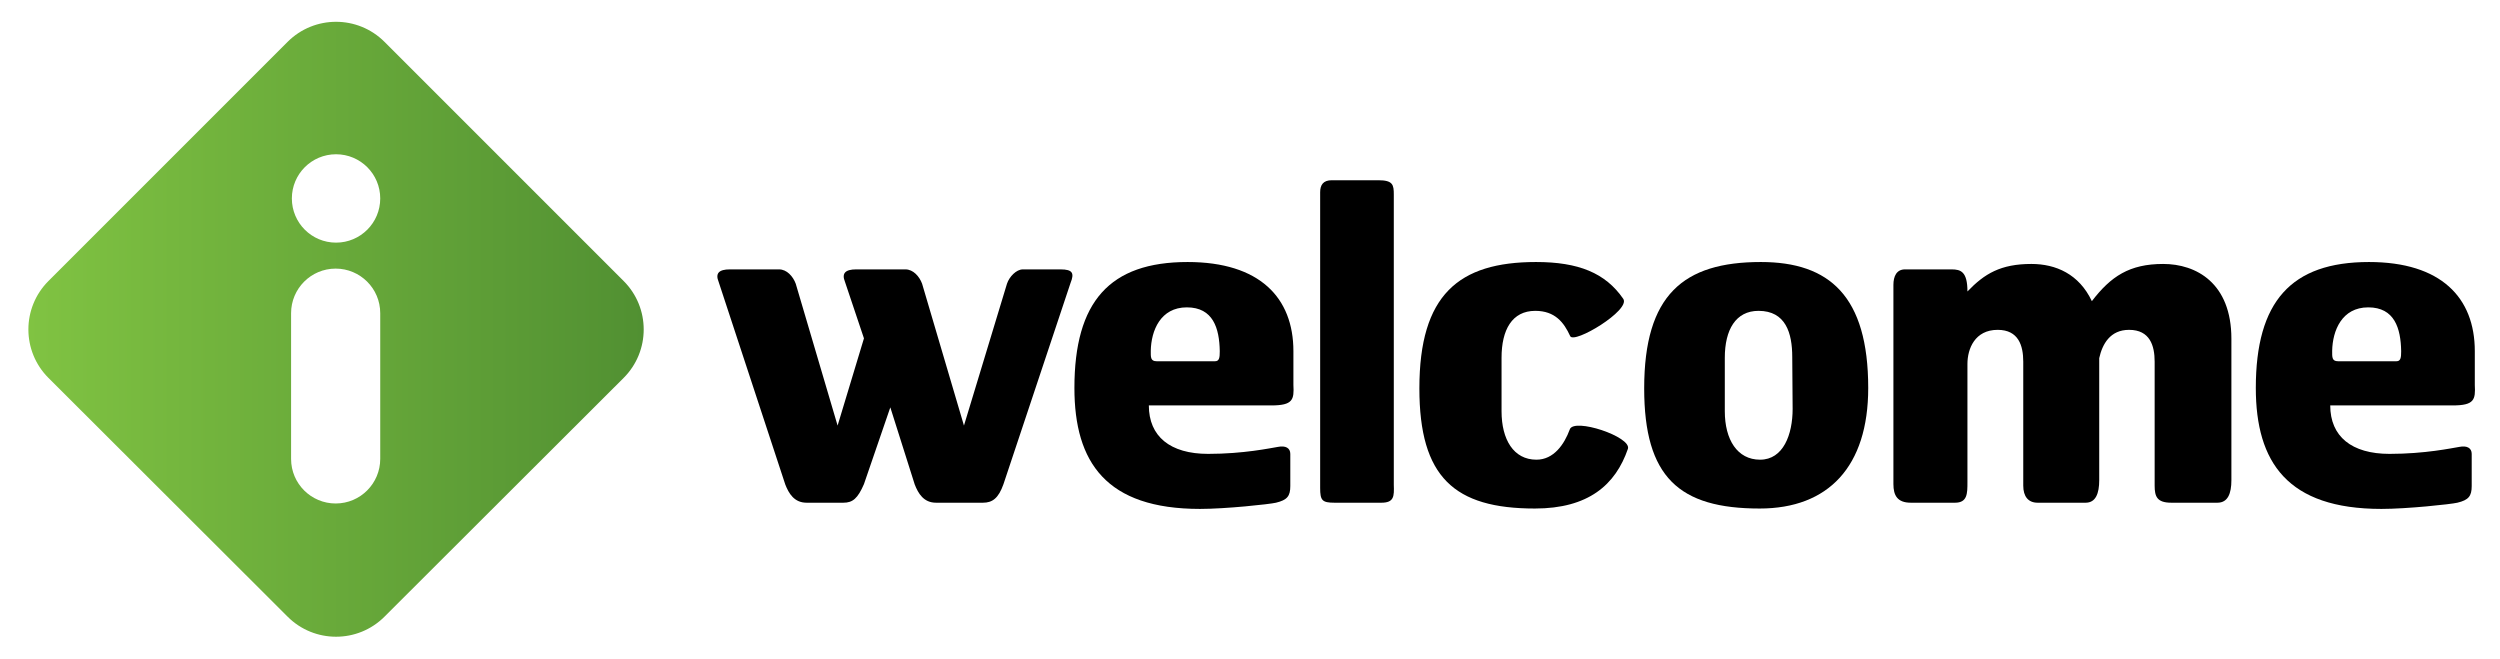 <?xml version="1.0" encoding="utf-8"?>
<!-- Generator: Adobe Illustrator 21.0.0, SVG Export Plug-In . SVG Version: 6.00 Build 0)  -->
<svg version="1.1" id="FULLCOLOR_LOGO" xmlns="http://www.w3.org/2000/svg" xmlns:xlink="http://www.w3.org/1999/xlink" x="0px"
	 y="0px" viewBox="0 0 645 170" style="enable-background:new 0 0 645 170;" xml:space="preserve">
<style type="text/css">
	.st0{fill:url(#iwelcome_branding_1_);}
</style>
<g id="iwelcome_lettergroup">
	<path id="iwelcome_letter_W" d="M258.9,124.9c-1.3,3.7-2.9,4.8-5.3,4.8h-12.1c-3.2,0-4.6-2.4-5.5-4.7l-6.3-19.9l-6.8,19.8
		c-1.6,3.7-2.9,4.8-5.3,4.8h-9.5c-3.2,0-4.6-2.4-5.5-4.7l-17.2-52.3c-0.9-2.2,0.1-3.2,2.9-3.2H201c2,0,3.6,1.8,4.3,3.7l10.8,36.6
		l6.8-22.5L218,72.7c-0.9-2.2,0.1-3.2,2.9-3.2h12.7c2,0,3.6,1.8,4.3,3.7l10.8,36.6l11.1-36.6c0.6-1.8,2.4-3.7,4.1-3.7h9.7
		c3.2,0,3.6,1,2.6,3.5L258.9,124.9z"/>
	<path id="iwelcome_letter_E_1_" d="M328,104.6c-8.7,0-31.6,0-31.6,0c0,8,5.5,12.5,15.3,12.5c9.2,0,16.1-1.5,18-1.8
		c2-0.4,3.2,0.3,3.2,1.8v8.3c0,2.6-0.8,3.6-3.7,4.3c-1.7,0.4-13,1.6-19.6,1.6c-24.2,0-32.4-12-32.4-31.2c0-22.3,9.1-32.5,29.2-32.5
		c18.6,0,27.3,9.2,27.3,23v8.7C333.9,103.1,333.6,104.6,328,104.6z M306.2,79.3c-6.8,0-9.2,6-9.3,11.2c0,1.6-0.1,2.7,1.5,2.7h15.1
		c1.1,0,1.2-1,1.2-2.6C314.6,84.7,313,79.3,306.2,79.3z"/>
	<path id="iwelcome_letter_L" d="M356.4,129.7h-12.1c-3.2,0-3.7-0.6-3.7-3.8V49.6c0-1.9,0.8-3.1,3-3.1h12c3.8,0,4,1.2,4,3.7v74.9
		C359.7,128,359.7,129.7,356.4,129.7z"/>
	<path id="iwelcome_letter_C" d="M396,131.2c-20.8,0-29.8-8.1-29.8-31c0-24.1,10.1-32.6,30.1-32.6c10.9,0,17.9,2.8,22.5,9.5
		c2,2.9-12.8,11.8-13.7,9.6c-1.6-3.5-3.9-6.5-9-6.5c-6,0-8.7,4.9-8.7,12.1v13.8c0,7.3,3.1,12.5,9,12.5c4.5,0,7.2-4,8.6-7.8
		c1-3.1,16,1.9,15,5C416.8,125.1,409.8,131.2,396,131.2z"/>
	<path id="iwelcome_letter_O" d="M454,131.2c-20.8,0-29.8-8.1-29.8-31c0-24.1,10.1-32.6,30.1-32.6c17.7,0,27.7,8.8,27.7,32.5
		C482,120.4,471.7,131.2,454,131.2z M462.4,92.1c0-6.2-1.7-11.9-8.7-11.9c-5.9,0-8.7,4.9-8.7,12.1v13.8c0,7.3,3.2,12.5,9.1,12.5
		c6,0,8.4-6.5,8.4-13.1L462.4,92.1L462.4,92.1z"/>
	<path id="iwelcome_letter_M" d="M572.1,129.7h-11.9c-3.7,0-4.3-1.6-4.3-4.4v-32c0-4.1-1.2-8.2-6.6-8.2c-4.9,0-6.9,3.7-7.7,7.3v31.5
		c0,3.4-0.9,5.8-3.5,5.8h-12.4c-2.4,0-3.7-1.6-3.7-4.4v-32c0-4.1-1.2-8.2-6.6-8.2c-5.9,0-7.8,4.9-7.8,8.8v30.5c0,2.9,0,5.3-3.2,5.3
		H493c-3.5,0-4.5-1.9-4.5-4.8V73.5c0-2.2,0.8-4,3-4h12c2.4,0,4.1,0.6,4.1,5.7c4.4-4.6,8.6-7.1,16.5-7.1c6.3,0,12.3,2.6,15.6,9.6
		c4.9-6.4,9.7-9.6,18.4-9.6c8.5,0,17.6,4.9,17.6,19.3v36.5C575.7,127.3,574.8,129.7,572.1,129.7z"/>
	<path id="iwelcome_letter_E" d="M632.8,104.6c-8.7,0-31.6,0-31.6,0c0,8,5.5,12.5,15.3,12.5c9.2,0,16.1-1.5,18-1.8
		c2-0.4,3.2,0.3,3.2,1.8v8.3c0,2.6-0.8,3.6-3.7,4.3c-1.7,0.4-13,1.6-19.6,1.6c-24.2,0-32.4-12-32.4-31.2c0-22.3,9.1-32.5,29.2-32.5
		c18.6,0,27.3,9.2,27.3,23v8.7C638.7,103.1,638.4,104.6,632.8,104.6z M611,79.3c-6.8,0-9.2,6-9.3,11.2c0,1.6-0.1,2.7,1.5,2.7h15.1
		c1.1,0,1.2-1,1.2-2.6C619.4,84.7,617.8,79.3,611,79.3z"/>
</g>
<linearGradient id="iwelcome_branding_1_" gradientUnits="userSpaceOnUse" x1="7.325" y1="84.95" x2="166.075" y2="84.95">
	<stop  offset="0" style="stop-color:#80C342"/>
	<stop  offset="1" style="stop-color:#519032"/>
</linearGradient>
<path id="iwelcome_branding" class="st0" d="M160.9,72.5L99.2,10.8c-6.9-6.9-18.1-6.9-25,0L12.5,72.5c-6.9,6.9-6.9,18.1,0,25
	l61.7,61.6c6.9,6.9,18.1,6.9,25,0l61.7-61.6C167.8,90.6,167.8,79.4,160.9,72.5z M98.1,118.4c0,6.3-5.1,11.5-11.5,11.5
	c-6.3,0-11.5-5.1-11.5-11.5V80.8c0-6.3,5.1-11.5,11.5-11.5c6.3,0,11.5,5.1,11.5,11.5V118.4z M86.7,62.6c-6.3,0-11.4-5.1-11.4-11.4
	c0-6.3,5.1-11.4,11.4-11.4c6.3,0,11.4,5.1,11.4,11.4C98.1,57.5,93,62.6,86.7,62.6z"/>
</svg>
